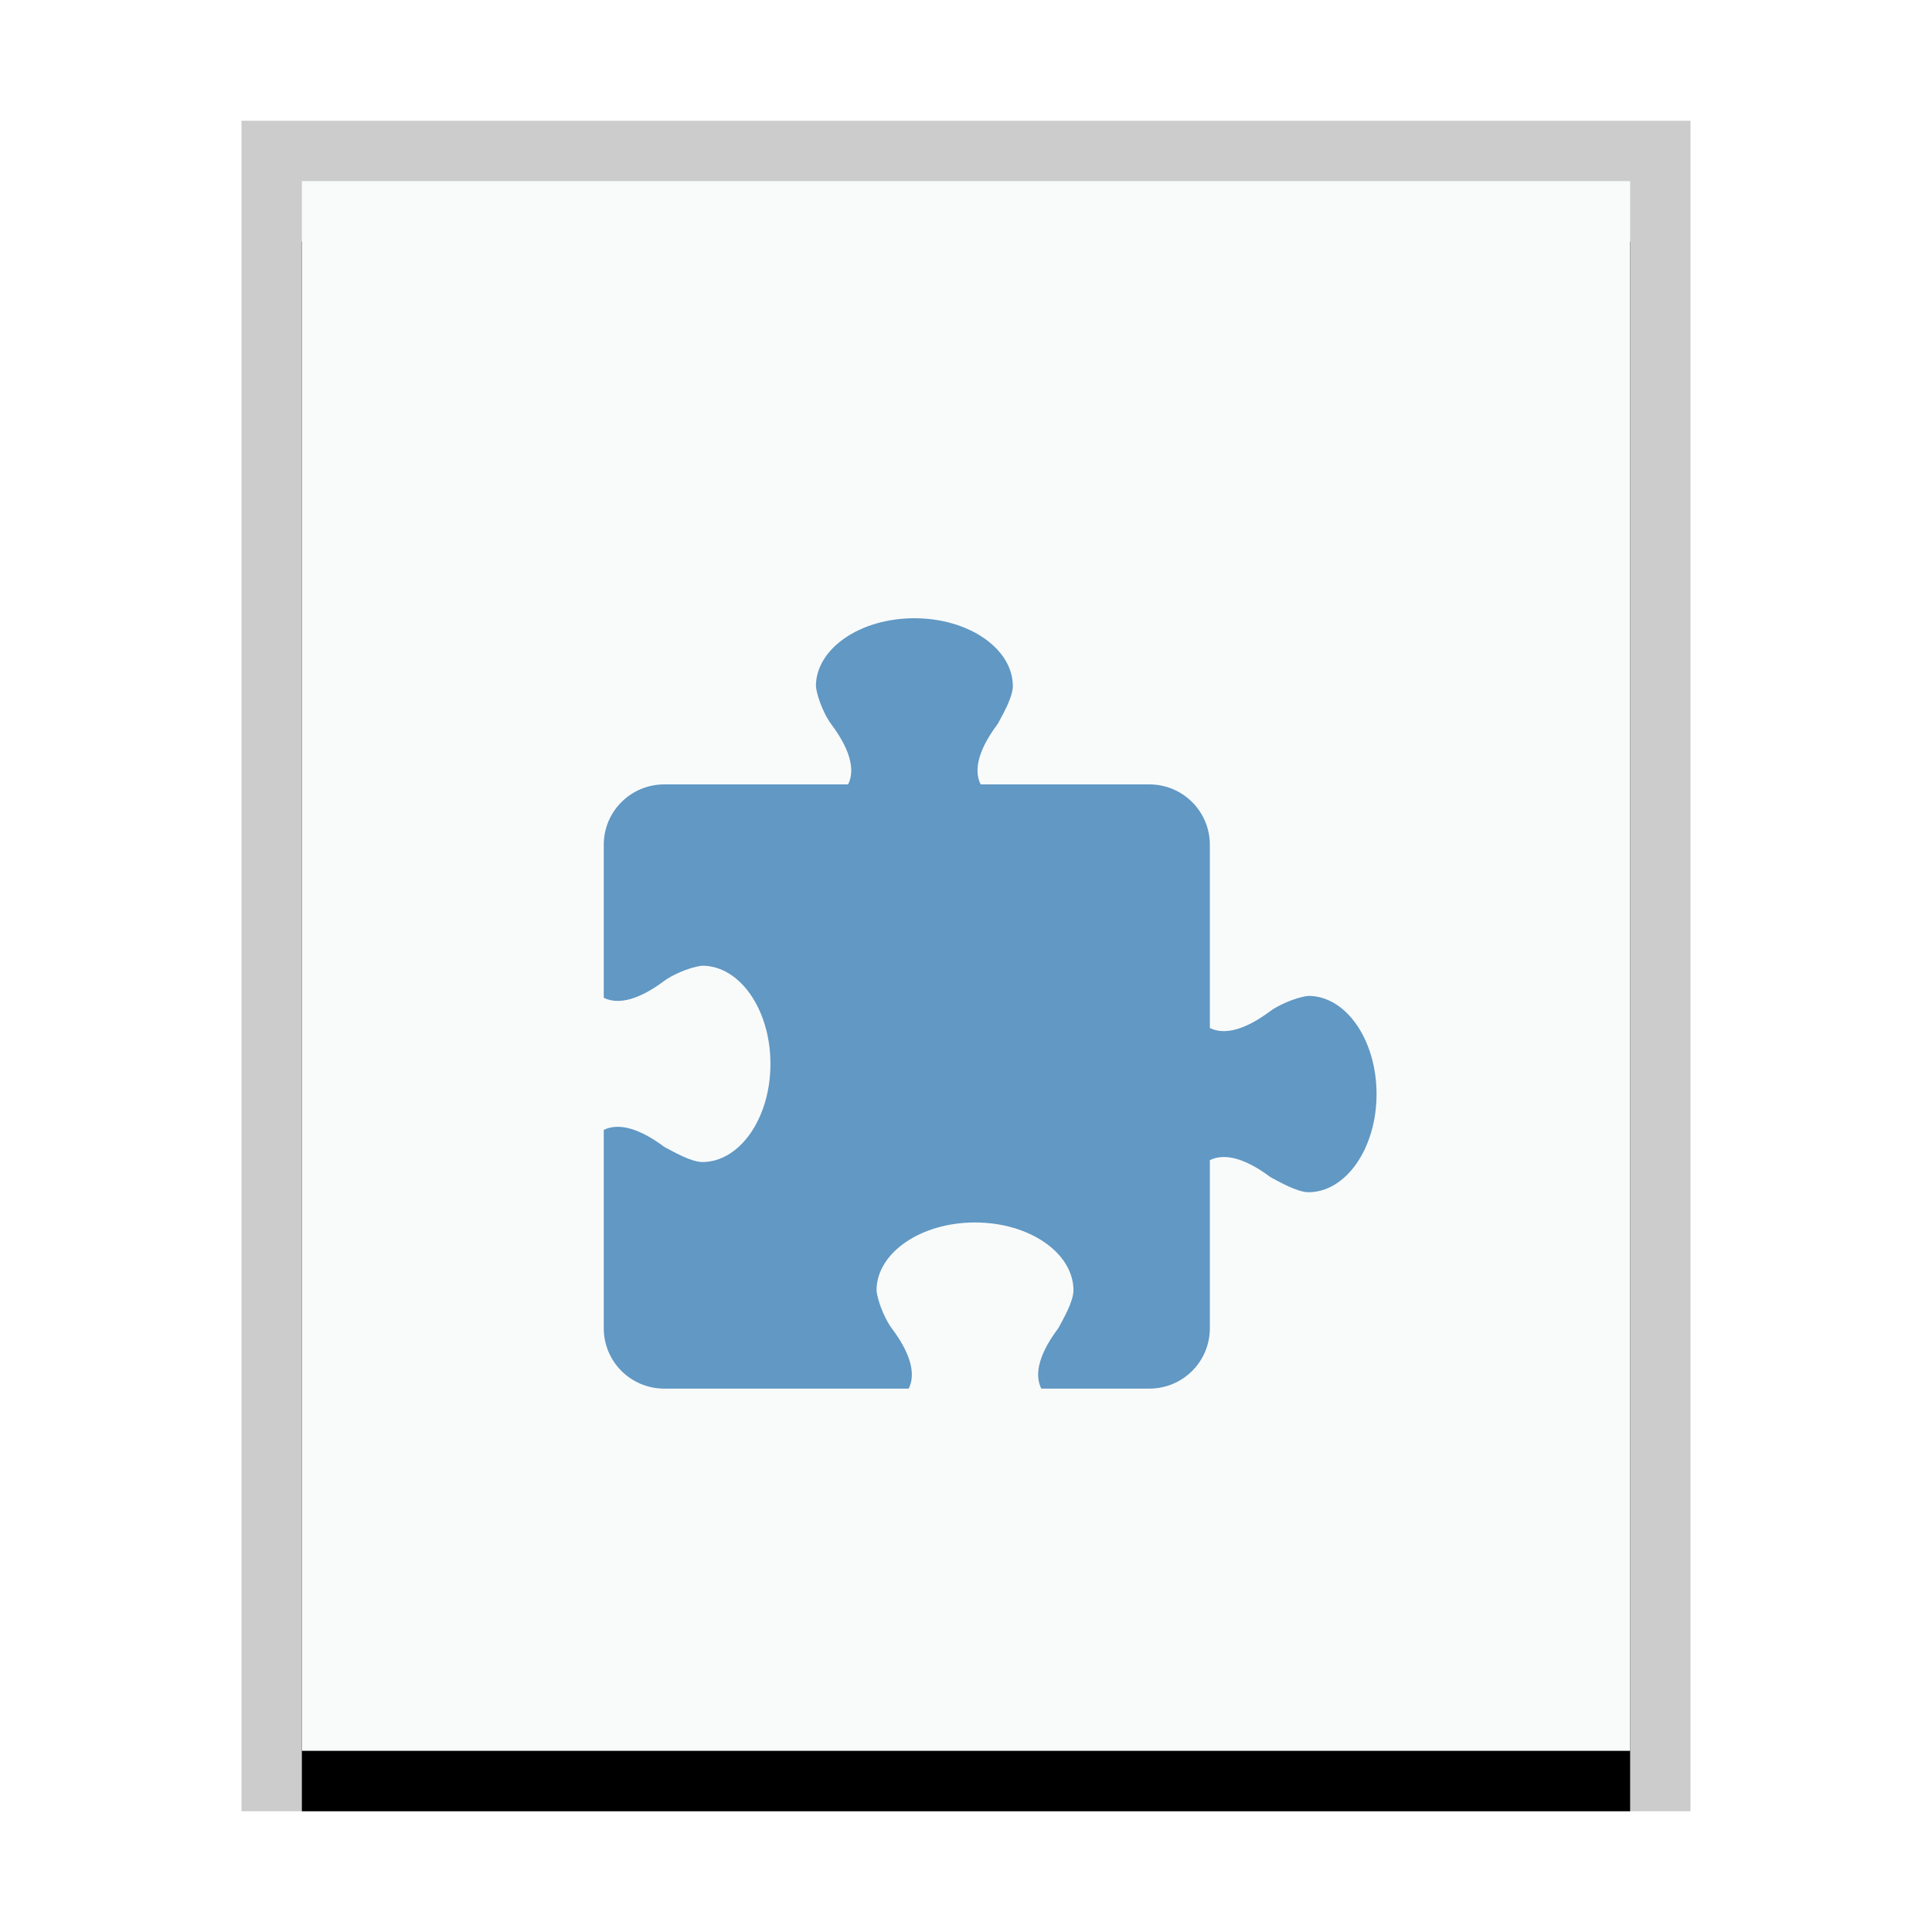 <svg xmlns="http://www.w3.org/2000/svg" xmlns:xlink="http://www.w3.org/1999/xlink" width="32" height="32" viewBox="0 0 32 32">
  <defs>
    <rect id="application-vnd.openofficeorg.extension-b" width="22" height="26" x="1" y="1"/>
    <filter id="application-vnd.openofficeorg.extension-a" width="118.2%" height="115.4%" x="-9.1%" y="-3.8%" filterUnits="objectBoundingBox">
      <feOffset dy="1" in="SourceAlpha" result="shadowOffsetOuter1"/>
      <feGaussianBlur in="shadowOffsetOuter1" result="shadowBlurOuter1" stdDeviation=".5"/>
      <feColorMatrix in="shadowBlurOuter1" values="0 0 0 0 0   0 0 0 0 0   0 0 0 0 0  0 0 0 0.2 0"/>
    </filter>
  </defs>
  <g fill="none" fill-rule="evenodd">
    <g transform="translate(4 2)">
      <use fill="#000" filter="url(#application-vnd.openofficeorg.extension-a)" xlink:href="#application-vnd.openofficeorg.extension-b"/>
      <use fill="#F9FBFB" xlink:href="#application-vnd.openofficeorg.extension-b"/>
      <path fill="#000" fill-opacity=".2" fill-rule="nonzero" d="M24,0 L0,0 L0,28 L24,28 L24,0 Z M23,1 L23,27 L1,27 L1,1 L23,1 Z"/>
    </g>
    <path fill="#6198C4" d="M15.145,10.24 C14.244,10.24 13.514,10.744 13.514,11.366 C13.54,11.598 13.687,11.891 13.765,11.991 C14.141,12.492 14.141,12.805 14.047,12.992 L11.004,12.992 C10.448,12.992 10,13.439 10,13.993 L10,16.526 C10.188,16.62 10.502,16.62 11.004,16.245 C11.105,16.167 11.399,16.021 11.631,15.995 C12.255,15.995 12.761,16.723 12.761,17.621 C12.761,18.519 12.255,19.247 11.631,19.247 C11.44,19.244 11.149,19.073 11.004,18.997 C10.502,18.622 10.188,18.622 10,18.715 L10,21.999 C10,22.554 10.448,23 11.004,23 L15.051,23 C15.145,22.812 15.145,22.5 14.769,21.999 C14.691,21.899 14.544,21.606 14.518,21.374 C14.518,20.752 15.248,20.248 16.149,20.248 C17.05,20.248 17.78,20.752 17.78,21.374 C17.777,21.565 17.606,21.855 17.529,21.999 C17.153,22.5 17.153,22.812 17.247,23 L19.035,23 C19.591,23 20.039,22.554 20.039,21.999 L20.039,19.216 C20.227,19.122 20.541,19.122 21.043,19.497 C21.188,19.574 21.479,19.744 21.671,19.747 C22.294,19.747 22.8,19.019 22.8,18.121 C22.8,17.223 22.294,16.495 21.671,16.495 C21.438,16.521 21.144,16.668 21.043,16.745 C20.541,17.12 20.227,17.12 20.039,17.027 L20.039,13.993 C20.039,13.439 19.591,12.992 19.035,12.992 L16.243,12.992 C16.149,12.805 16.149,12.492 16.525,11.991 C16.602,11.847 16.773,11.557 16.776,11.366 C16.776,10.744 16.046,10.24 15.145,10.24 L15.145,10.24 Z"/>
  </g>
</svg>
